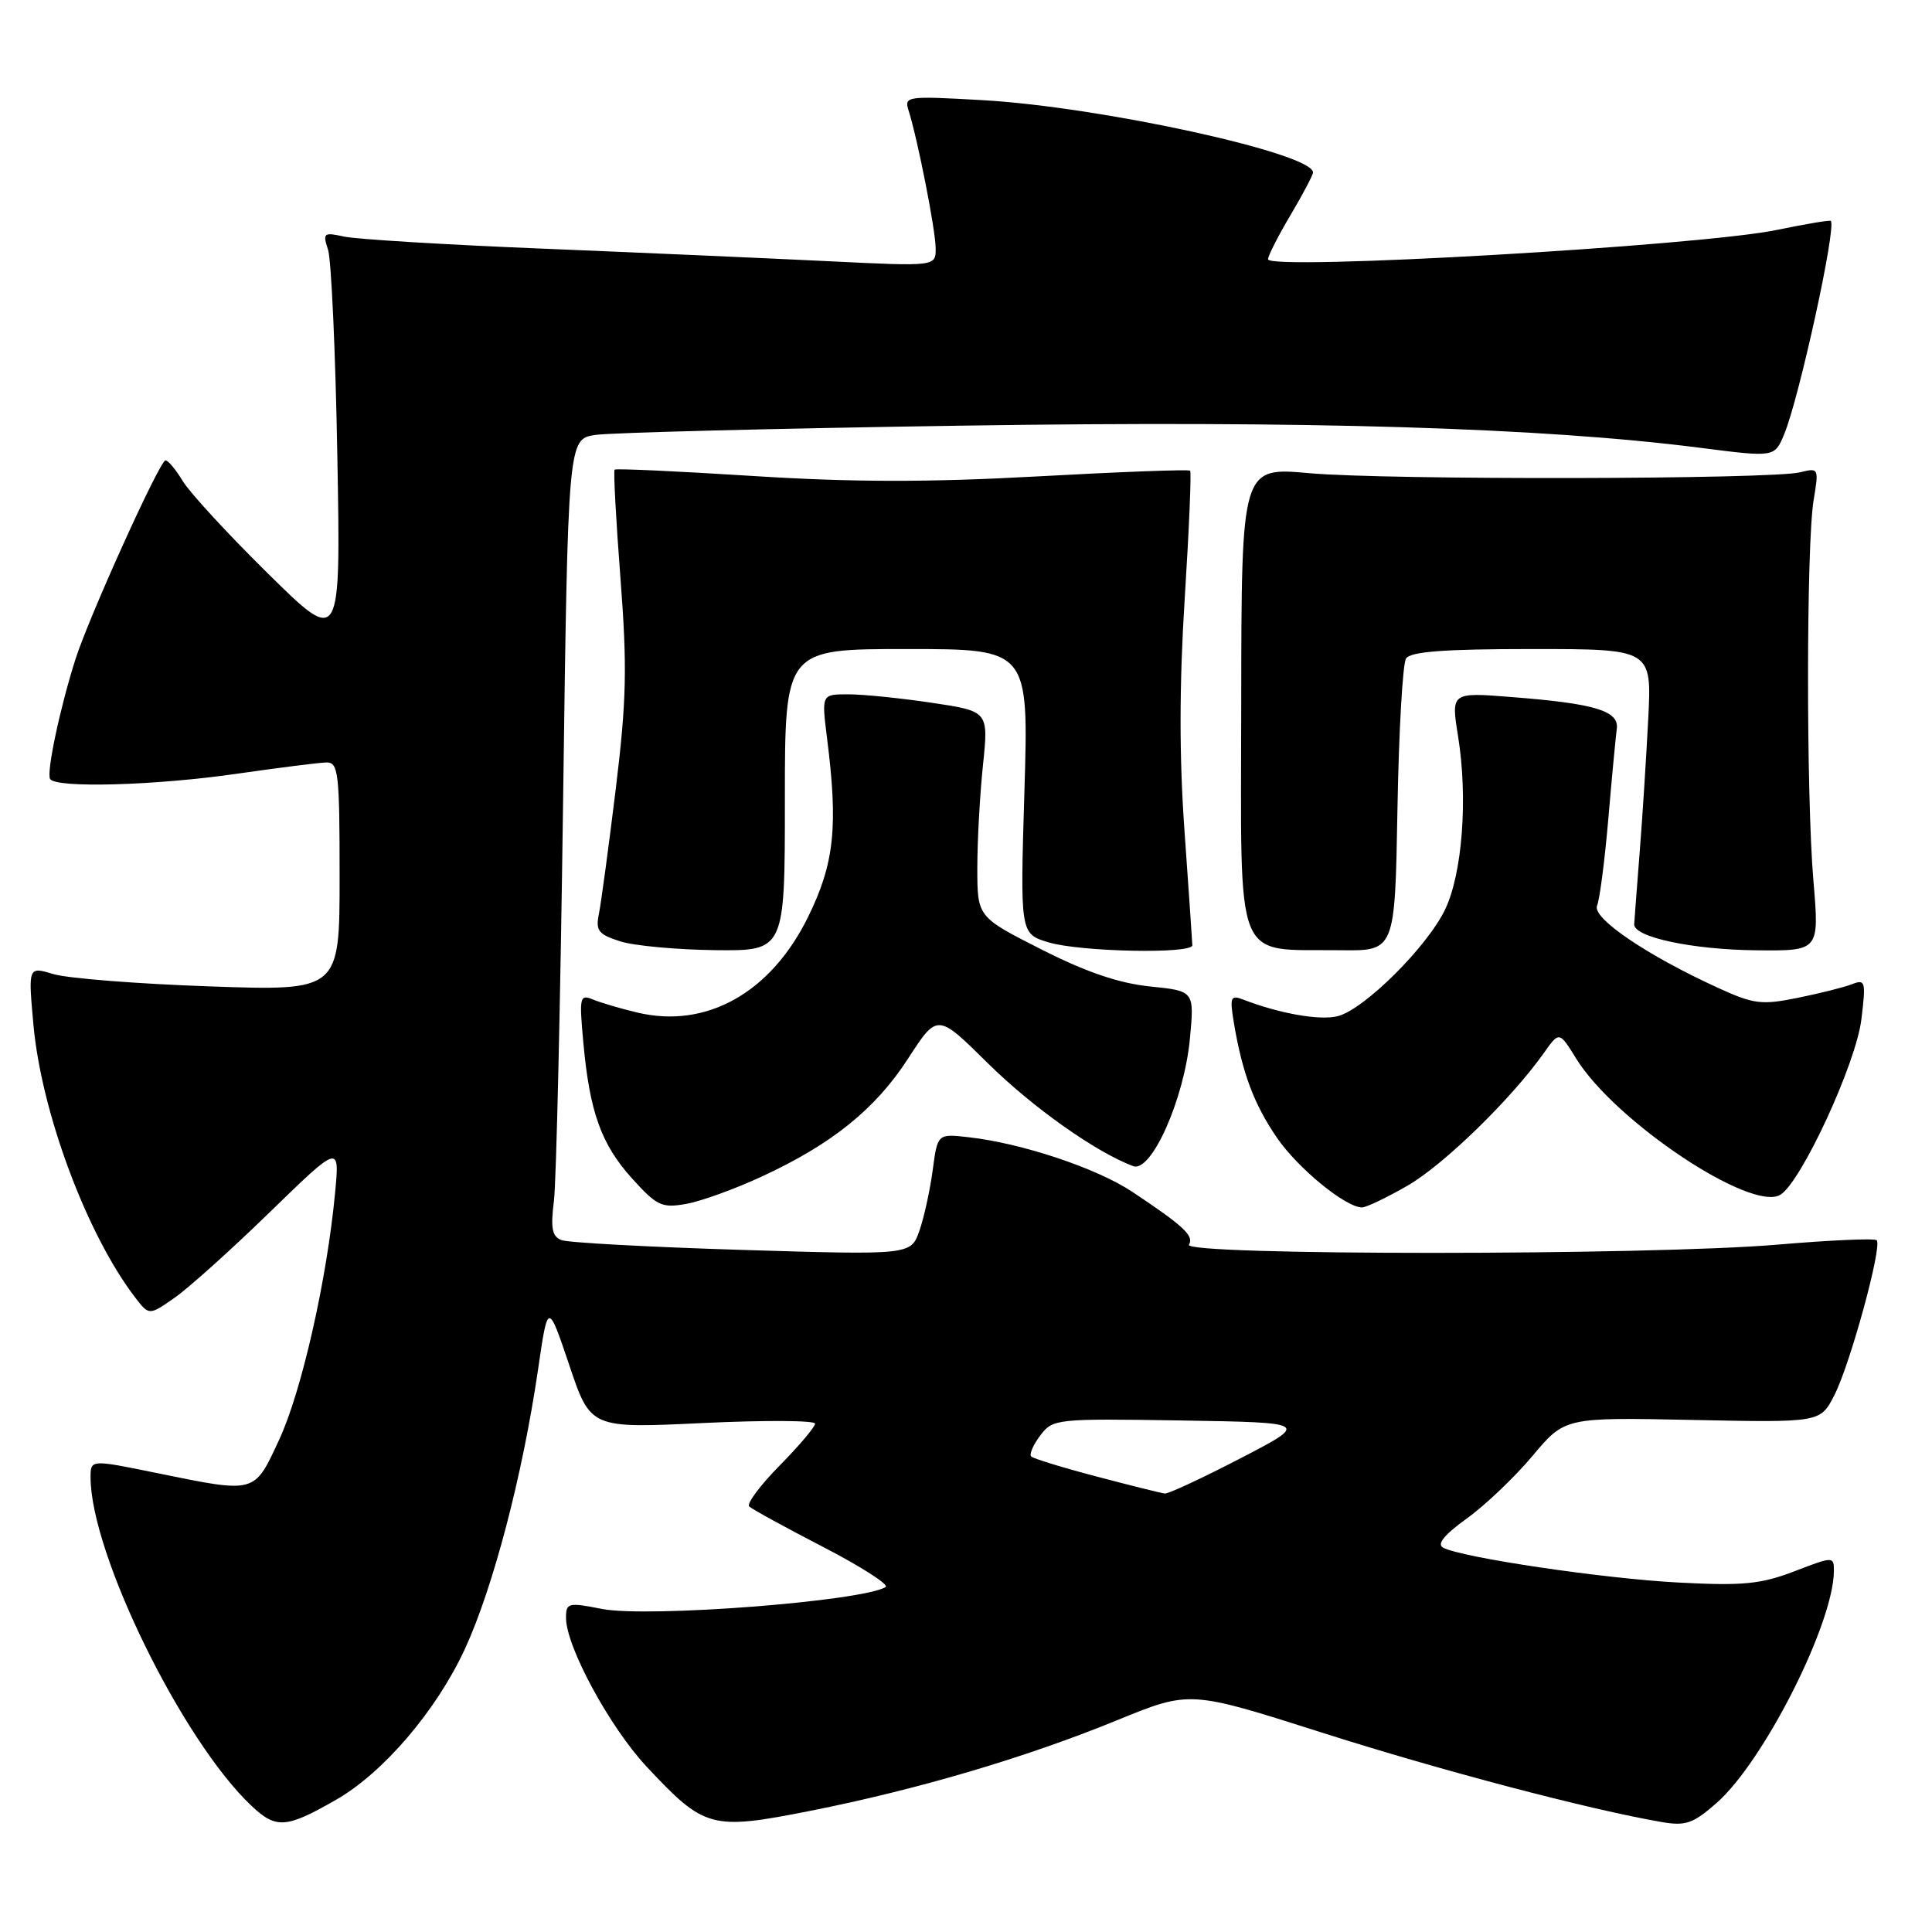 <?xml version="1.0" encoding="UTF-8" standalone="no"?>
<!DOCTYPE svg PUBLIC "-//W3C//DTD SVG 1.1//EN" "http://www.w3.org/Graphics/SVG/1.1/DTD/svg11.dtd" >
<svg xmlns="http://www.w3.org/2000/svg" xmlns:xlink="http://www.w3.org/1999/xlink" version="1.1" viewBox="0 0 256 256">
 <g >
 <path fill="currentColor"
d=" M 44.53 238.48 C 50.80 234.89 57.82 226.67 61.60 218.50 C 65.34 210.39 69.24 195.50 71.29 181.50 C 72.60 172.50 72.60 172.50 75.43 180.88 C 78.25 189.27 78.25 189.27 93.13 188.56 C 101.31 188.17 108.00 188.21 108.00 188.64 C 108.00 189.08 105.89 191.57 103.31 194.19 C 100.73 196.81 98.91 199.25 99.27 199.61 C 99.63 199.96 104.05 202.39 109.09 204.99 C 114.13 207.60 117.84 209.98 117.35 210.29 C 114.28 212.18 85.81 214.38 79.75 213.19 C 75.28 212.31 75.00 212.38 75.00 214.38 C 75.00 218.17 80.80 228.87 85.67 234.08 C 93.37 242.31 94.23 242.54 107.35 239.95 C 121.57 237.13 135.92 232.89 148.07 227.92 C 157.65 224.00 157.65 224.00 175.07 229.55 C 190.84 234.58 210.50 239.76 220.18 241.43 C 223.36 241.98 224.35 241.63 227.46 238.90 C 233.73 233.39 243.00 215.04 243.00 208.13 C 243.00 206.22 242.91 206.23 237.75 208.21 C 233.31 209.91 230.96 210.14 222.50 209.70 C 212.56 209.19 193.67 206.39 191.22 205.07 C 190.35 204.61 191.37 203.36 194.37 201.20 C 196.80 199.45 200.72 195.72 203.07 192.91 C 207.35 187.80 207.35 187.80 224.28 188.15 C 241.20 188.50 241.20 188.50 243.06 184.87 C 245.16 180.78 249.44 165.11 248.67 164.34 C 248.40 164.06 242.48 164.33 235.53 164.92 C 218.58 166.37 156.65 166.38 157.54 164.93 C 158.26 163.77 156.83 162.44 150.00 157.90 C 145.29 154.78 135.39 151.48 128.36 150.69 C 124.23 150.22 124.23 150.22 123.59 155.03 C 123.24 157.67 122.45 161.29 121.83 163.07 C 120.70 166.30 120.70 166.30 98.34 165.62 C 86.04 165.24 75.27 164.66 74.40 164.32 C 73.15 163.84 72.94 162.75 73.40 159.11 C 73.71 156.57 74.26 132.83 74.61 106.34 C 75.26 58.19 75.26 58.19 78.88 57.63 C 80.87 57.33 102.75 56.77 127.50 56.40 C 173.17 55.71 204.31 56.65 225.32 59.34 C 235.14 60.60 235.14 60.60 236.41 57.55 C 238.40 52.76 243.37 30.05 242.59 29.27 C 242.47 29.14 239.25 29.68 235.43 30.47 C 225.17 32.59 167.99 35.89 168.02 34.35 C 168.03 33.88 169.37 31.25 171.00 28.50 C 172.63 25.75 173.97 23.21 173.98 22.86 C 174.05 20.33 145.89 14.16 130.17 13.27 C 120.06 12.70 119.78 12.74 120.41 14.70 C 121.60 18.48 123.97 30.49 123.98 32.90 C 124.00 35.31 124.00 35.31 109.75 34.61 C 101.91 34.23 84.93 33.48 72.00 32.95 C 59.07 32.43 47.19 31.70 45.60 31.35 C 42.88 30.75 42.74 30.87 43.47 33.10 C 43.90 34.42 44.46 46.75 44.70 60.50 C 45.15 85.50 45.15 85.50 35.51 76.00 C 30.21 70.78 25.13 65.26 24.22 63.75 C 23.31 62.24 22.28 61.00 21.93 61.00 C 21.17 61.00 11.75 81.82 9.99 87.38 C 7.93 93.86 6.13 102.40 6.64 103.22 C 7.41 104.46 20.64 104.09 31.50 102.51 C 37.00 101.72 42.29 101.05 43.25 101.03 C 44.84 101.00 45.00 102.38 45.00 116.15 C 45.00 131.30 45.00 131.30 27.75 130.70 C 18.26 130.37 8.98 129.64 7.11 129.08 C 3.73 128.06 3.73 128.06 4.43 135.78 C 5.48 147.40 11.50 163.55 17.90 171.91 C 19.75 174.32 19.75 174.32 23.12 171.97 C 24.98 170.68 30.66 165.57 35.75 160.62 C 45.01 151.62 45.01 151.62 44.40 158.06 C 43.32 169.55 39.97 184.35 37.00 190.75 C 33.65 197.97 33.98 197.88 20.75 195.18 C 12.00 193.39 12.00 193.39 12.00 195.75 C 12.00 205.84 24.14 230.62 33.32 239.28 C 36.60 242.37 37.92 242.27 44.53 238.48 Z  M 100.87 155.93 C 110.22 151.62 116.01 146.95 120.35 140.23 C 124.21 134.27 124.21 134.27 130.90 140.89 C 136.79 146.71 145.20 152.67 150.15 154.52 C 152.56 155.42 156.92 145.62 157.67 137.63 C 158.26 131.31 158.26 131.31 152.38 130.71 C 148.27 130.29 143.93 128.81 138.00 125.81 C 129.50 121.50 129.50 121.50 129.50 115.00 C 129.50 111.42 129.84 105.29 130.25 101.37 C 130.99 94.24 130.99 94.24 123.45 93.12 C 119.31 92.50 114.33 92.00 112.39 92.00 C 108.86 92.00 108.86 92.00 109.58 97.75 C 111.08 109.55 110.56 114.41 107.06 121.53 C 102.13 131.55 93.60 136.33 84.50 134.18 C 82.30 133.66 79.64 132.88 78.60 132.45 C 76.82 131.72 76.74 132.07 77.29 138.09 C 78.13 147.35 79.66 151.62 83.75 156.15 C 87.04 159.79 87.69 160.10 90.94 159.52 C 92.90 159.17 97.37 157.55 100.87 155.93 Z  M 186.50 157.11 C 191.29 154.35 200.22 145.66 204.56 139.54 C 206.61 136.64 206.61 136.64 208.86 140.28 C 214.00 148.60 232.08 160.65 235.91 158.31 C 238.68 156.62 245.94 140.91 246.64 135.09 C 247.26 130.04 247.17 129.72 245.40 130.41 C 244.36 130.82 241.12 131.63 238.20 132.22 C 233.43 133.19 232.38 133.06 227.70 130.92 C 218.23 126.60 210.92 121.64 211.62 120.00 C 211.97 119.17 212.64 114.00 213.11 108.50 C 213.58 103.00 214.09 97.64 214.23 96.60 C 214.57 94.20 211.40 93.23 200.38 92.37 C 192.26 91.72 192.26 91.72 193.21 97.61 C 194.52 105.78 193.77 115.73 191.49 120.50 C 189.10 125.48 180.75 133.77 177.25 134.65 C 174.87 135.25 169.54 134.31 164.68 132.43 C 163.05 131.81 162.93 132.14 163.51 135.62 C 164.62 142.20 166.17 146.33 169.19 150.74 C 171.96 154.80 178.33 160.01 180.48 159.99 C 181.04 159.99 183.75 158.69 186.50 157.11 Z  M 104.00 106.00 C 104.00 86.00 104.00 86.00 120.15 86.00 C 136.31 86.00 136.31 86.00 135.74 104.87 C 135.17 123.73 135.17 123.73 138.95 124.87 C 143.16 126.13 158.01 126.43 157.99 125.25 C 157.98 124.84 157.52 118.07 156.96 110.22 C 156.25 100.39 156.26 90.77 156.98 79.32 C 157.56 70.18 157.88 62.55 157.70 62.37 C 157.52 62.18 148.46 62.52 137.58 63.12 C 123.04 63.92 113.01 63.91 99.76 63.07 C 89.85 62.44 81.60 62.06 81.44 62.23 C 81.27 62.40 81.62 68.85 82.21 76.57 C 83.12 88.40 83.02 92.81 81.59 104.55 C 80.65 112.22 79.65 119.66 79.36 121.08 C 78.90 123.31 79.28 123.81 82.17 124.73 C 84.00 125.32 89.66 125.84 94.75 125.90 C 104.00 126.00 104.00 126.00 104.00 106.00 Z  M 185.17 107.25 C 185.35 96.94 185.86 87.94 186.31 87.25 C 186.90 86.34 191.39 86.00 202.99 86.00 C 218.87 86.00 218.87 86.00 218.40 95.25 C 218.14 100.34 217.63 108.33 217.26 113.00 C 216.89 117.67 216.57 121.94 216.54 122.47 C 216.47 124.18 224.27 125.84 232.79 125.92 C 241.07 126.00 241.07 126.00 240.29 116.75 C 239.32 105.41 239.34 72.08 240.32 66.23 C 241.02 62.04 240.98 61.97 238.53 62.58 C 234.77 63.53 183.79 63.62 173.50 62.70 C 164.50 61.89 164.50 61.89 164.47 92.97 C 164.44 128.52 163.32 125.73 177.67 125.91 C 184.84 126.00 184.84 126.00 185.17 107.25 Z  M 145.32 195.65 C 140.82 194.47 136.92 193.27 136.64 192.99 C 136.36 192.70 136.90 191.45 137.84 190.21 C 139.51 188.00 139.91 187.96 156.52 188.22 C 173.50 188.50 173.50 188.50 164.34 193.25 C 159.30 195.86 154.80 197.96 154.34 197.90 C 153.88 197.85 149.82 196.84 145.32 195.65 Z "/>
</g>
</svg>